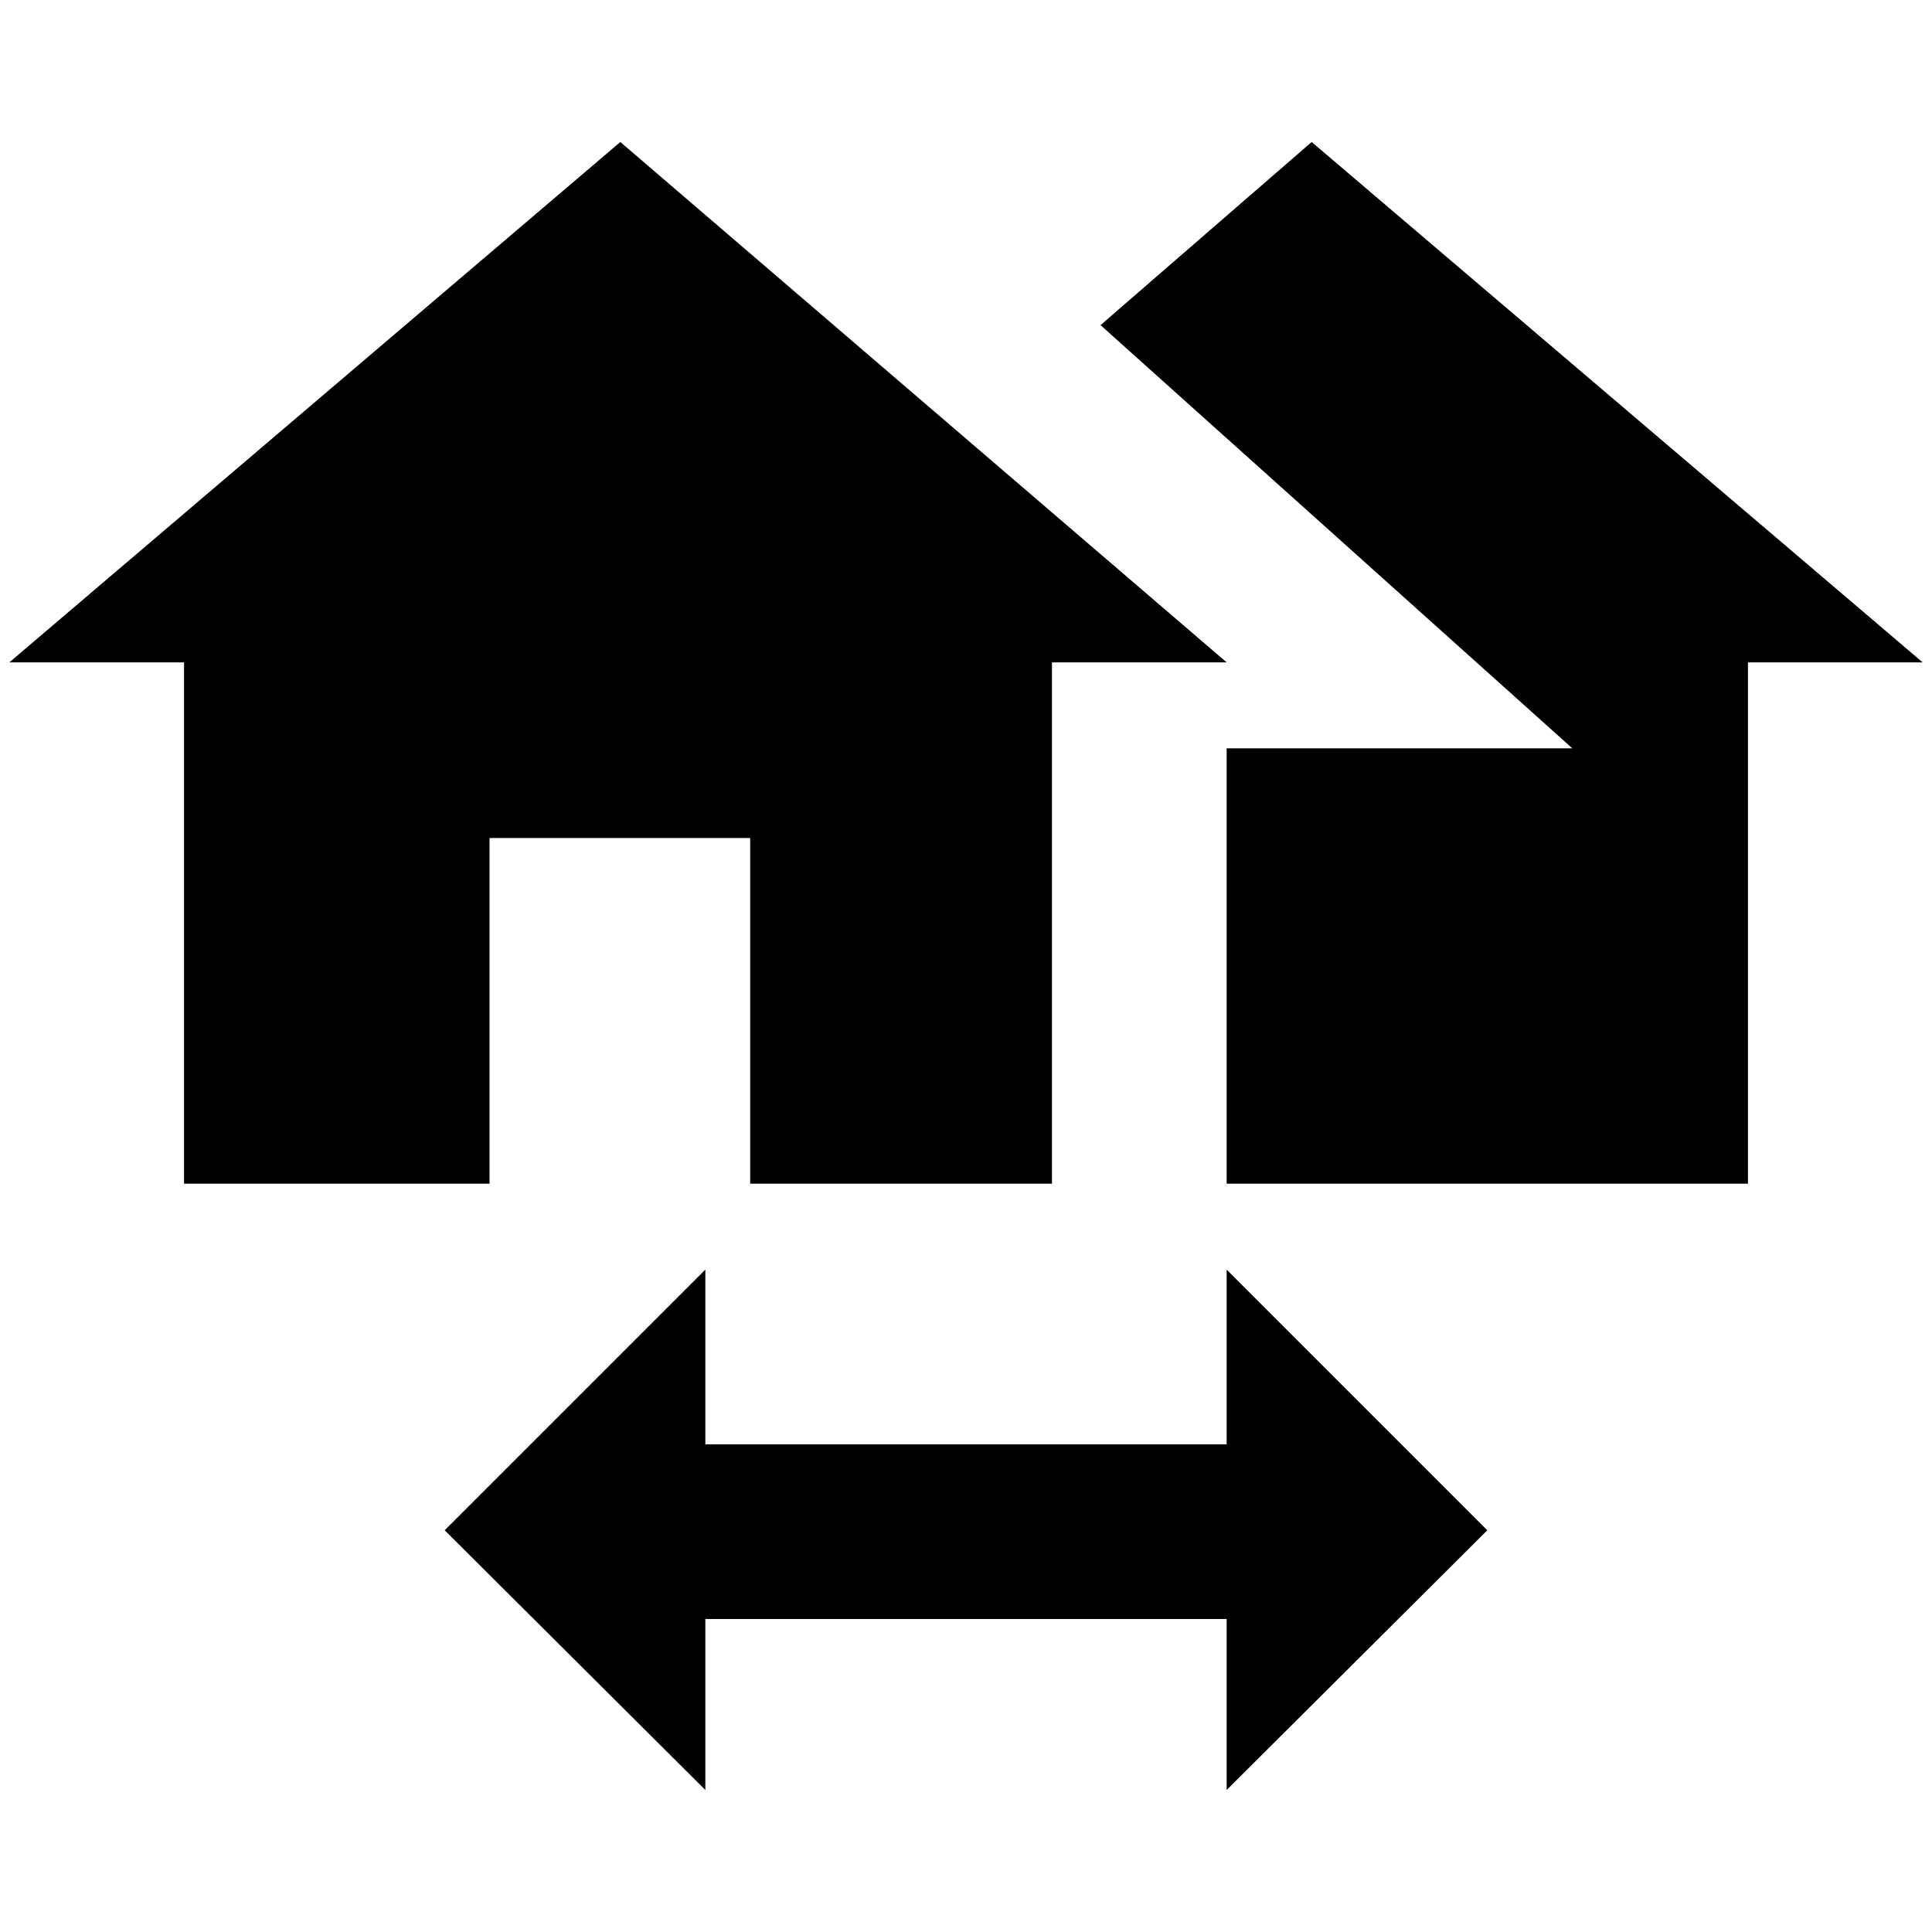 <?xml version="1.0" standalone="no"?>
<!DOCTYPE svg PUBLIC "-//W3C//DTD SVG 1.1//EN" "http://www.w3.org/Graphics/SVG/1.1/DTD/svg11.dtd" >
<svg xmlns="http://www.w3.org/2000/svg" xmlns:xlink="http://www.w3.org/1999/xlink" version="1.1" width="2048" height="2048" viewBox="-10 0 2068 2048">
   <path fill="currentColor"
d="M514 1257v-370h279v370h323v-558h187l-649 -557l-654 557h187v558h327zM745 1349v187h558v-187l279 279l-279 278v-183h-558v183l-279 -278zM2048 699h-187v558h-558v-466h370l-505 -453l226 -196z" />
</svg>
